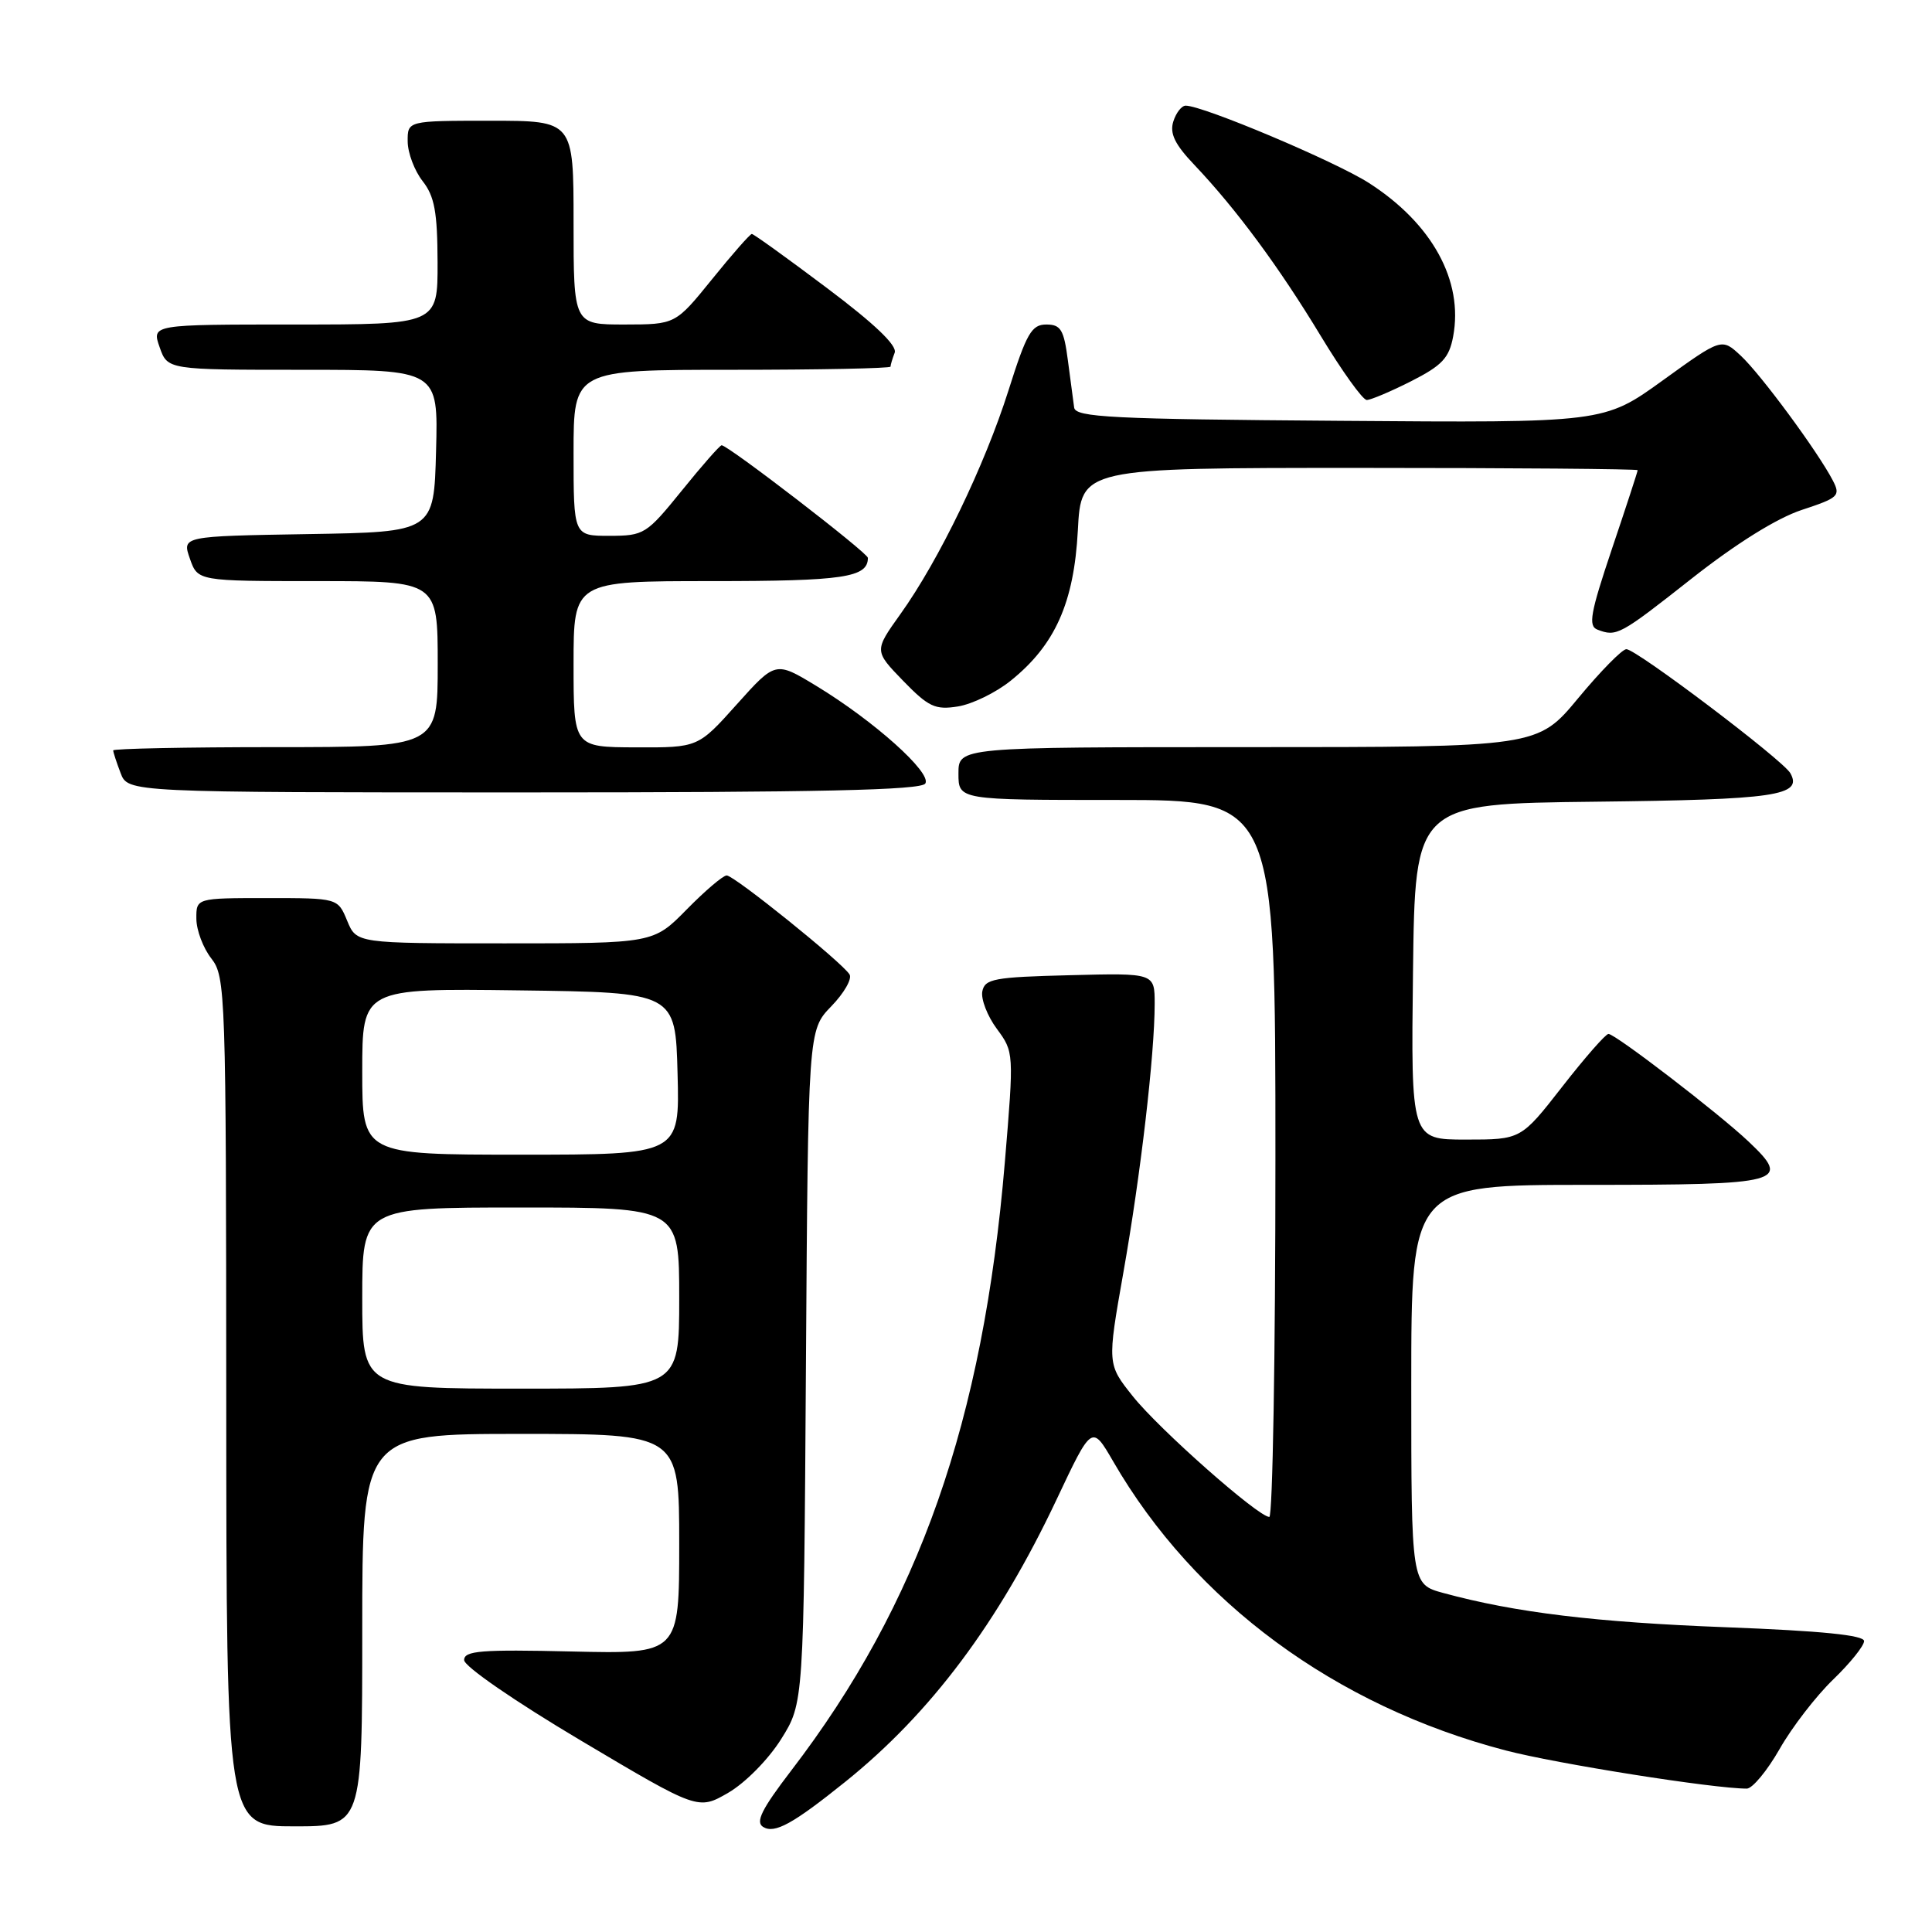 <?xml version="1.0" encoding="UTF-8" standalone="no"?>
<!DOCTYPE svg PUBLIC "-//W3C//DTD SVG 1.1//EN" "http://www.w3.org/Graphics/SVG/1.1/DTD/svg11.dtd" >
<svg xmlns="http://www.w3.org/2000/svg" xmlns:xlink="http://www.w3.org/1999/xlink" version="1.1" viewBox="0 0 256 256">
 <g >
 <path fill="currentColor"
d=" M 111.99 236.11 C 123.33 227.00 132.29 215.03 140.00 198.70 C 144.68 188.78 144.68 188.78 147.50 193.64 C 158.30 212.31 176.96 226.05 199.50 231.94 C 206.27 233.71 227.04 237.00 231.46 237.00 C 232.20 237.00 234.16 234.64 235.81 231.75 C 237.45 228.86 240.65 224.72 242.90 222.55 C 245.16 220.37 247.00 218.08 247.00 217.45 C 247.00 216.67 241.34 216.10 228.75 215.62 C 211.44 214.96 200.81 213.68 191.25 211.08 C 187.00 209.92 187.00 209.92 187.00 183.46 C 187.00 157.00 187.00 157.00 210.39 157.00 C 236.35 157.00 237.45 156.70 231.67 151.24 C 227.75 147.53 214.04 137.00 213.13 137.00 C 212.76 137.00 210.00 140.15 207.00 144.00 C 201.54 151.00 201.54 151.00 194.25 151.00 C 186.96 151.00 186.96 151.00 187.23 128.75 C 187.50 106.50 187.50 106.50 211.42 106.23 C 235.30 105.96 238.90 105.43 237.23 102.45 C 236.26 100.72 216.81 86.01 215.50 86.02 C 214.95 86.02 212.08 88.94 209.12 92.51 C 203.74 99.00 203.74 99.00 165.37 99.00 C 127.00 99.00 127.00 99.00 127.00 102.50 C 127.00 106.00 127.00 106.00 148.00 106.00 C 169.00 106.00 169.00 106.00 169.00 153.50 C 169.00 179.62 168.63 201.00 168.19 201.00 C 166.73 201.00 153.59 189.39 150.11 185.02 C 146.71 180.76 146.71 180.76 148.85 168.63 C 151.14 155.70 153.00 139.70 153.00 133.01 C 153.00 128.93 153.00 128.93 141.76 129.22 C 131.70 129.47 130.49 129.70 130.16 131.37 C 129.97 132.40 130.83 134.63 132.09 136.33 C 134.35 139.40 134.36 139.47 133.15 153.96 C 130.27 188.32 121.78 212.51 104.84 234.61 C 100.93 239.72 100.07 241.43 101.12 242.08 C 102.64 243.01 105.06 241.68 111.99 236.11 Z  M 48.00 216.00 C 48.00 190.00 48.00 190.00 69.00 190.00 C 90.00 190.00 90.00 190.00 90.00 204.58 C 90.00 219.16 90.00 219.16 75.75 218.83 C 63.73 218.55 61.50 218.73 61.50 219.97 C 61.50 220.80 68.21 225.43 77.00 230.65 C 92.50 239.86 92.50 239.86 96.50 237.55 C 98.75 236.24 101.81 233.14 103.50 230.45 C 106.50 225.66 106.50 225.66 106.79 181.09 C 107.08 136.51 107.08 136.51 110.15 133.34 C 111.84 131.60 112.93 129.70 112.57 129.12 C 111.59 127.52 97.28 116.00 96.29 116.00 C 95.81 116.00 93.43 118.03 91.00 120.50 C 86.58 125.00 86.58 125.00 66.91 125.00 C 47.24 125.00 47.24 125.00 46.00 122.00 C 44.76 119.00 44.76 119.00 35.38 119.00 C 26.00 119.00 26.00 119.00 26.02 121.75 C 26.03 123.26 26.92 125.62 28.00 127.00 C 29.89 129.41 29.96 131.46 29.98 185.75 C 30.00 242.00 30.00 242.00 39.00 242.00 C 48.00 242.00 48.00 242.00 48.00 216.00 Z  M 122.61 103.82 C 123.49 102.40 115.79 95.51 108.14 90.87 C 102.76 87.61 102.76 87.61 97.63 93.33 C 92.50 99.06 92.50 99.06 84.25 99.03 C 76.00 99.00 76.00 99.00 76.00 88.00 C 76.00 77.00 76.00 77.00 94.30 77.00 C 111.79 77.00 115.00 76.52 115.00 73.92 C 115.00 73.26 96.48 59.00 95.62 59.00 C 95.39 59.00 93.01 61.70 90.35 65.00 C 85.65 70.80 85.35 70.99 80.75 71.00 C 76.00 71.00 76.00 71.00 76.00 60.00 C 76.00 49.00 76.00 49.00 97.00 49.00 C 108.55 49.00 118.00 48.81 118.00 48.58 C 118.00 48.35 118.25 47.52 118.55 46.74 C 118.91 45.79 115.89 42.91 109.57 38.16 C 104.33 34.22 99.86 31.00 99.62 31.00 C 99.39 31.00 97.01 33.70 94.35 37.00 C 89.50 42.99 89.50 42.99 82.75 43.00 C 76.00 43.00 76.00 43.00 76.00 29.50 C 76.00 16.00 76.00 16.00 65.00 16.00 C 54.00 16.00 54.00 16.00 54.02 18.75 C 54.03 20.26 54.92 22.62 56.00 24.00 C 57.58 26.01 57.96 28.10 57.98 34.75 C 58.00 43.00 58.00 43.00 39.05 43.00 C 20.10 43.00 20.10 43.00 21.15 46.00 C 22.20 49.00 22.20 49.00 40.13 49.00 C 58.07 49.00 58.07 49.00 57.78 59.75 C 57.50 70.50 57.50 70.50 40.81 70.77 C 24.12 71.05 24.12 71.05 25.16 74.02 C 26.20 77.00 26.20 77.00 42.10 77.00 C 58.00 77.00 58.00 77.00 58.00 88.00 C 58.00 99.00 58.00 99.00 36.50 99.00 C 24.67 99.00 15.00 99.20 15.00 99.43 C 15.00 99.67 15.44 101.02 15.98 102.43 C 16.95 105.00 16.95 105.00 69.42 105.00 C 108.57 105.00 122.07 104.70 122.61 103.82 Z  M 133.92 90.20 C 139.81 85.47 142.31 79.86 142.82 70.29 C 143.25 62.00 143.25 62.00 180.13 62.00 C 200.41 62.00 217.00 62.14 217.00 62.30 C 217.00 62.47 215.47 67.16 213.59 72.73 C 210.73 81.24 210.42 82.95 211.67 83.43 C 214.21 84.40 214.59 84.20 224.17 76.65 C 230.05 72.02 235.44 68.66 238.74 67.57 C 243.63 65.96 243.91 65.70 242.86 63.67 C 240.89 59.87 233.31 49.59 230.67 47.14 C 228.13 44.77 228.13 44.77 220.33 50.40 C 212.53 56.03 212.53 56.03 177.53 55.76 C 147.30 55.54 142.50 55.30 142.33 54.00 C 142.22 53.17 141.85 50.36 141.50 47.75 C 140.97 43.68 140.56 43.00 138.64 43.00 C 136.69 43.00 136.02 44.17 133.63 51.73 C 130.47 61.70 124.41 74.25 119.31 81.37 C 115.83 86.24 115.83 86.24 119.66 90.20 C 123.03 93.67 123.92 94.09 126.92 93.61 C 128.81 93.31 131.96 91.78 133.92 90.20 Z  M 186.99 50.51 C 191.08 48.43 192.02 47.44 192.55 44.58 C 193.93 37.21 189.77 29.62 181.38 24.24 C 176.93 21.39 159.42 14.00 157.11 14.00 C 156.57 14.00 155.83 14.95 155.47 16.10 C 154.97 17.68 155.67 19.13 158.26 21.85 C 163.81 27.70 169.51 35.42 175.01 44.52 C 177.83 49.18 180.57 53.00 181.10 53.00 C 181.63 53.00 184.28 51.88 186.99 50.51 Z  M 48.00 172.00 C 48.00 160.00 48.00 160.00 69.00 160.00 C 90.00 160.00 90.00 160.00 90.00 172.00 C 90.00 184.00 90.00 184.00 69.00 184.00 C 48.00 184.00 48.00 184.00 48.00 172.00 Z  M 48.00 141.98 C 48.00 130.96 48.00 130.96 68.75 131.23 C 89.50 131.50 89.50 131.50 89.78 142.25 C 90.07 153.00 90.07 153.00 69.03 153.00 C 48.00 153.00 48.00 153.00 48.00 141.98 Z "/>
</g>
</svg>